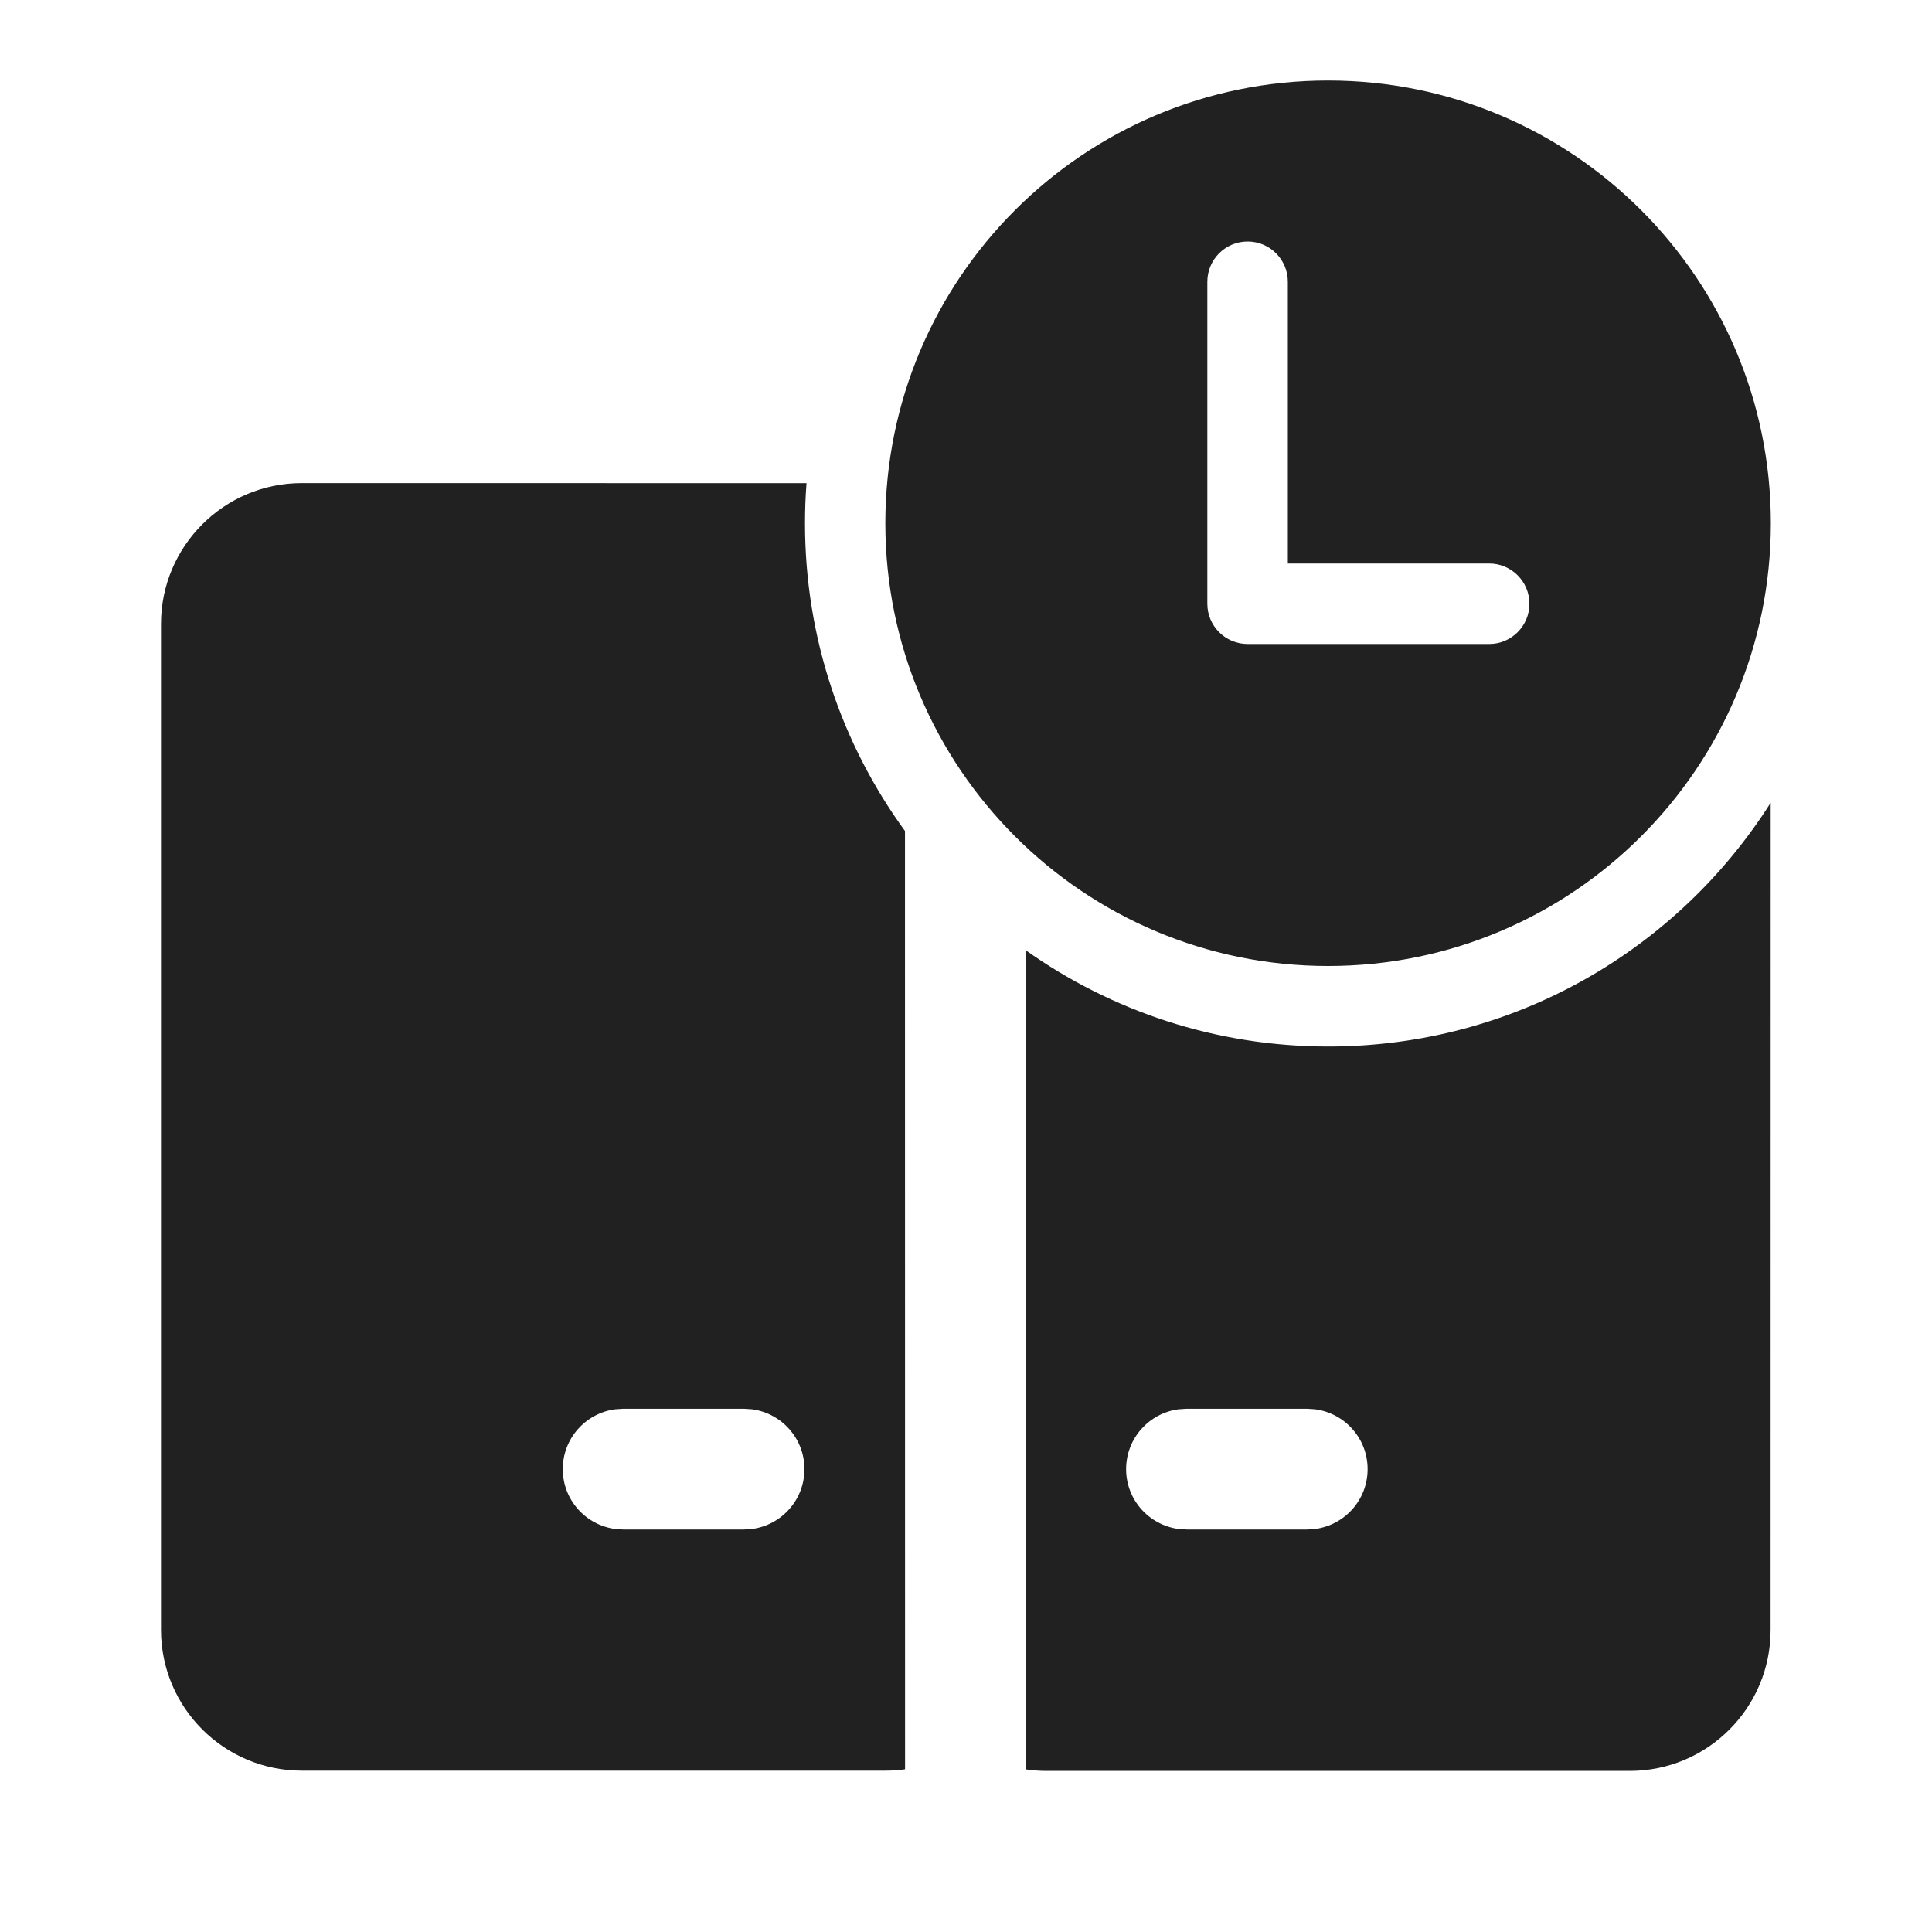 <?xml version="1.0" encoding="UTF-8"?>
<svg width="24px" height="24px" viewBox="0 0 24 24" version="1.1" xmlns="http://www.w3.org/2000/svg" xmlns:xlink="http://www.w3.org/1999/xlink">
    <!-- Generator: Sketch 61.2 (89653) - https://sketch.com -->
    <title>ic_fluent_duo_screen_time_24_filled</title>
    <desc>Created with Sketch.</desc>
    <g id="🔍-Product-Icons" stroke="none" stroke-width="1" fill="none" fill-rule="evenodd">
        <g id="ic_fluent_duo_screen_time_24_filled" fill="#212121" fill-rule="nonzero">
            <path d="M21.996,9.972 L21.995,20.249 C21.995,21.215 21.212,21.999 20.245,21.999 L12.998,21.999 C12.911,21.999 12.826,21.992 12.742,21.98 L12.743,11.805 C13.803,12.557 15.1,13 16.5,13 C18.813,13 20.844,11.792 21.996,9.972 Z M10.019,6.002 C10.006,6.166 10,6.332 10,6.5 C10,7.929 10.461,9.25 11.242,10.323 L11.243,21.979 C11.163,21.991 11.081,21.996 10.998,21.996 L3.75,21.996 C2.784,21.996 2,21.213 2,20.246 L2,7.751 C2,6.785 2.784,6.001 3.75,6.001 L10.019,6.002 Z M9.243,17.5 L7.741,17.5 L7.639,17.507 C7.273,17.557 6.991,17.87 6.991,18.25 C6.991,18.63 7.273,18.943 7.639,18.993 L7.741,19 L9.243,19 L9.345,18.993 C9.711,18.943 9.993,18.63 9.993,18.25 C9.993,17.87 9.711,17.557 9.345,17.507 L9.243,17.5 Z M16.239,17.5 L14.739,17.5 L14.637,17.507 C14.271,17.557 13.989,17.87 13.989,18.25 C13.989,18.63 14.271,18.943 14.637,18.993 L14.739,19 L16.239,19 L16.34,18.993 C16.707,18.943 16.989,18.63 16.989,18.25 C16.989,17.87 16.707,17.557 16.34,17.507 L16.239,17.5 Z M16.498,1 C19.535,1 21.998,3.462 21.998,6.5 C21.998,9.538 19.535,12 16.498,12 C13.46,12 10.998,9.538 10.998,6.5 C10.998,3.462 13.46,1 16.498,1 Z M15.498,3 C15.222,3 14.998,3.224 14.998,3.5 L14.998,7.5 C14.998,7.776 15.222,8 15.498,8 L18.499,8 C18.775,8 18.999,7.776 18.999,7.5 C18.999,7.224 18.775,7 18.499,7 L15.998,7 L15.998,3.5 C15.998,3.224 15.774,3 15.498,3 Z" id="🎨-Color"></path>
        </g>
    </g>
</svg>